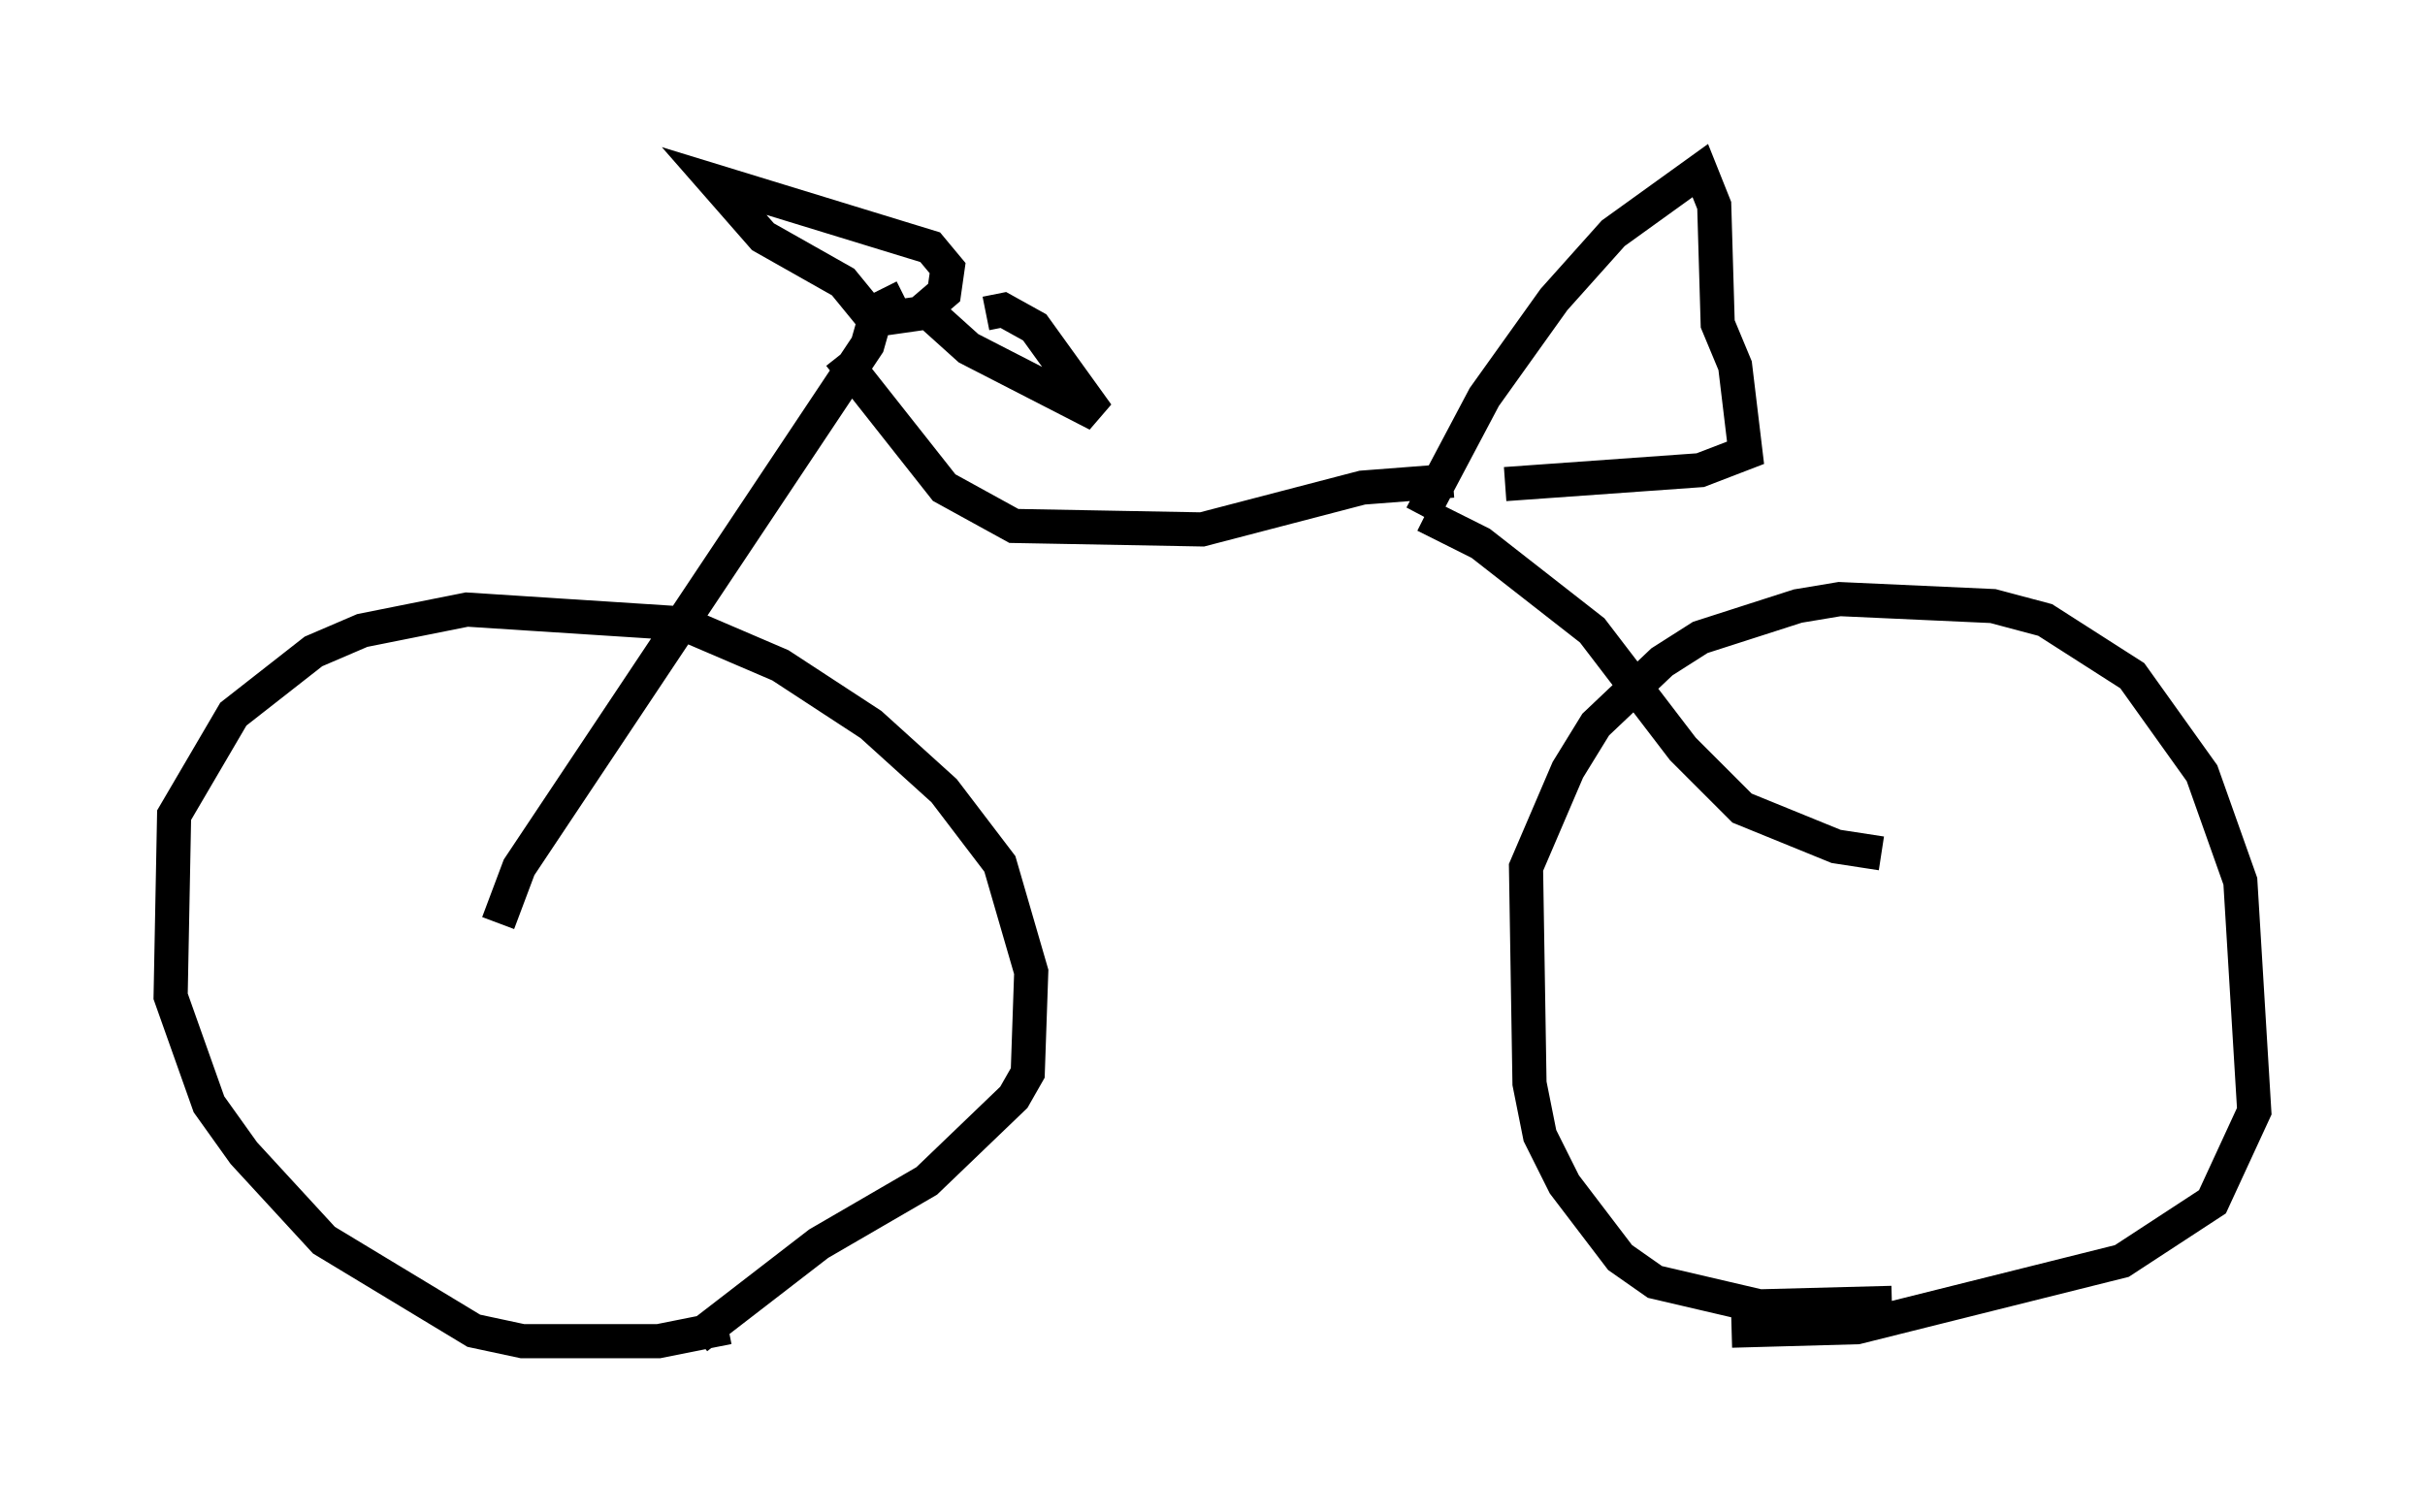<?xml version="1.0" encoding="utf-8" ?>
<svg baseProfile="full" height="44.3" version="1.1" width="71.047" xmlns="http://www.w3.org/2000/svg" xmlns:ev="http://www.w3.org/2001/xml-events" xmlns:xlink="http://www.w3.org/1999/xlink"><defs /><rect fill="white" height="44.3" width="71.047" x="0" y="0" /><path d="M23.579, 37.769 m-2.246, 1.123 l-2.042, 0.408 -3.981, 0.0 l-1.429, -0.306 -4.39, -2.654 l-2.348, -2.552 -1.021, -1.429 l-1.123, -3.165 0.102, -5.308 l1.735, -2.96 2.348, -1.838 l1.429, -0.613 3.063, -0.613 l6.329, 0.408 2.858, 1.225 l2.654, 1.735 2.144, 1.94 l1.633, 2.144 0.919, 3.165 l-0.102, 2.96 -0.408, 0.715 l-2.552, 2.45 -3.165, 1.838 l-3.573, 2.756 m35.015, -1.021 l-3.879, 0.102 -3.063, -0.715 l-1.021, -0.715 -1.633, -2.144 l-0.715, -1.429 -0.306, -1.531 l-0.102, -6.329 1.225, -2.858 l0.817, -1.327 1.94, -1.838 l1.123, -0.715 2.858, -0.919 l1.225, -0.204 4.492, 0.204 l1.531, 0.408 2.552, 1.633 l2.042, 2.858 1.123, 3.165 l0.408, 6.738 -1.225, 2.654 l-2.654, 1.735 -7.758, 1.94 l-3.675, 0.102 m-36.138, -11.944 l0.613, -1.633 10.208, -15.313 l0.204, -0.715 -0.919, -1.123 l-2.348, -1.327 -1.429, -1.633 l6.329, 1.94 0.51, 0.613 l-0.102, 0.715 -0.715, 0.613 l-0.715, 0.102 -0.408, -0.817 m3.063, 0.715 l0.51, -0.102 0.919, 0.51 l1.838, 2.552 -3.777, -1.94 l-1.021, -0.919 m-2.756, 1.123 l3.063, 3.879 2.042, 1.123 l5.513, 0.102 4.696, -1.225 l2.654, -0.204 m-0.919, 1.021 l1.838, -3.471 2.042, -2.858 l1.735, -1.94 2.552, -1.838 l0.408, 1.021 0.102, 3.471 l0.51, 1.225 0.306, 2.552 l-1.327, 0.51 -5.717, 0.408 m-2.348, 0.919 l1.633, 0.817 3.267, 2.552 l2.654, 3.471 1.735, 1.735 l2.756, 1.123 1.327, 0.204 " fill="none" stroke="black" stroke-width="1" /></svg>